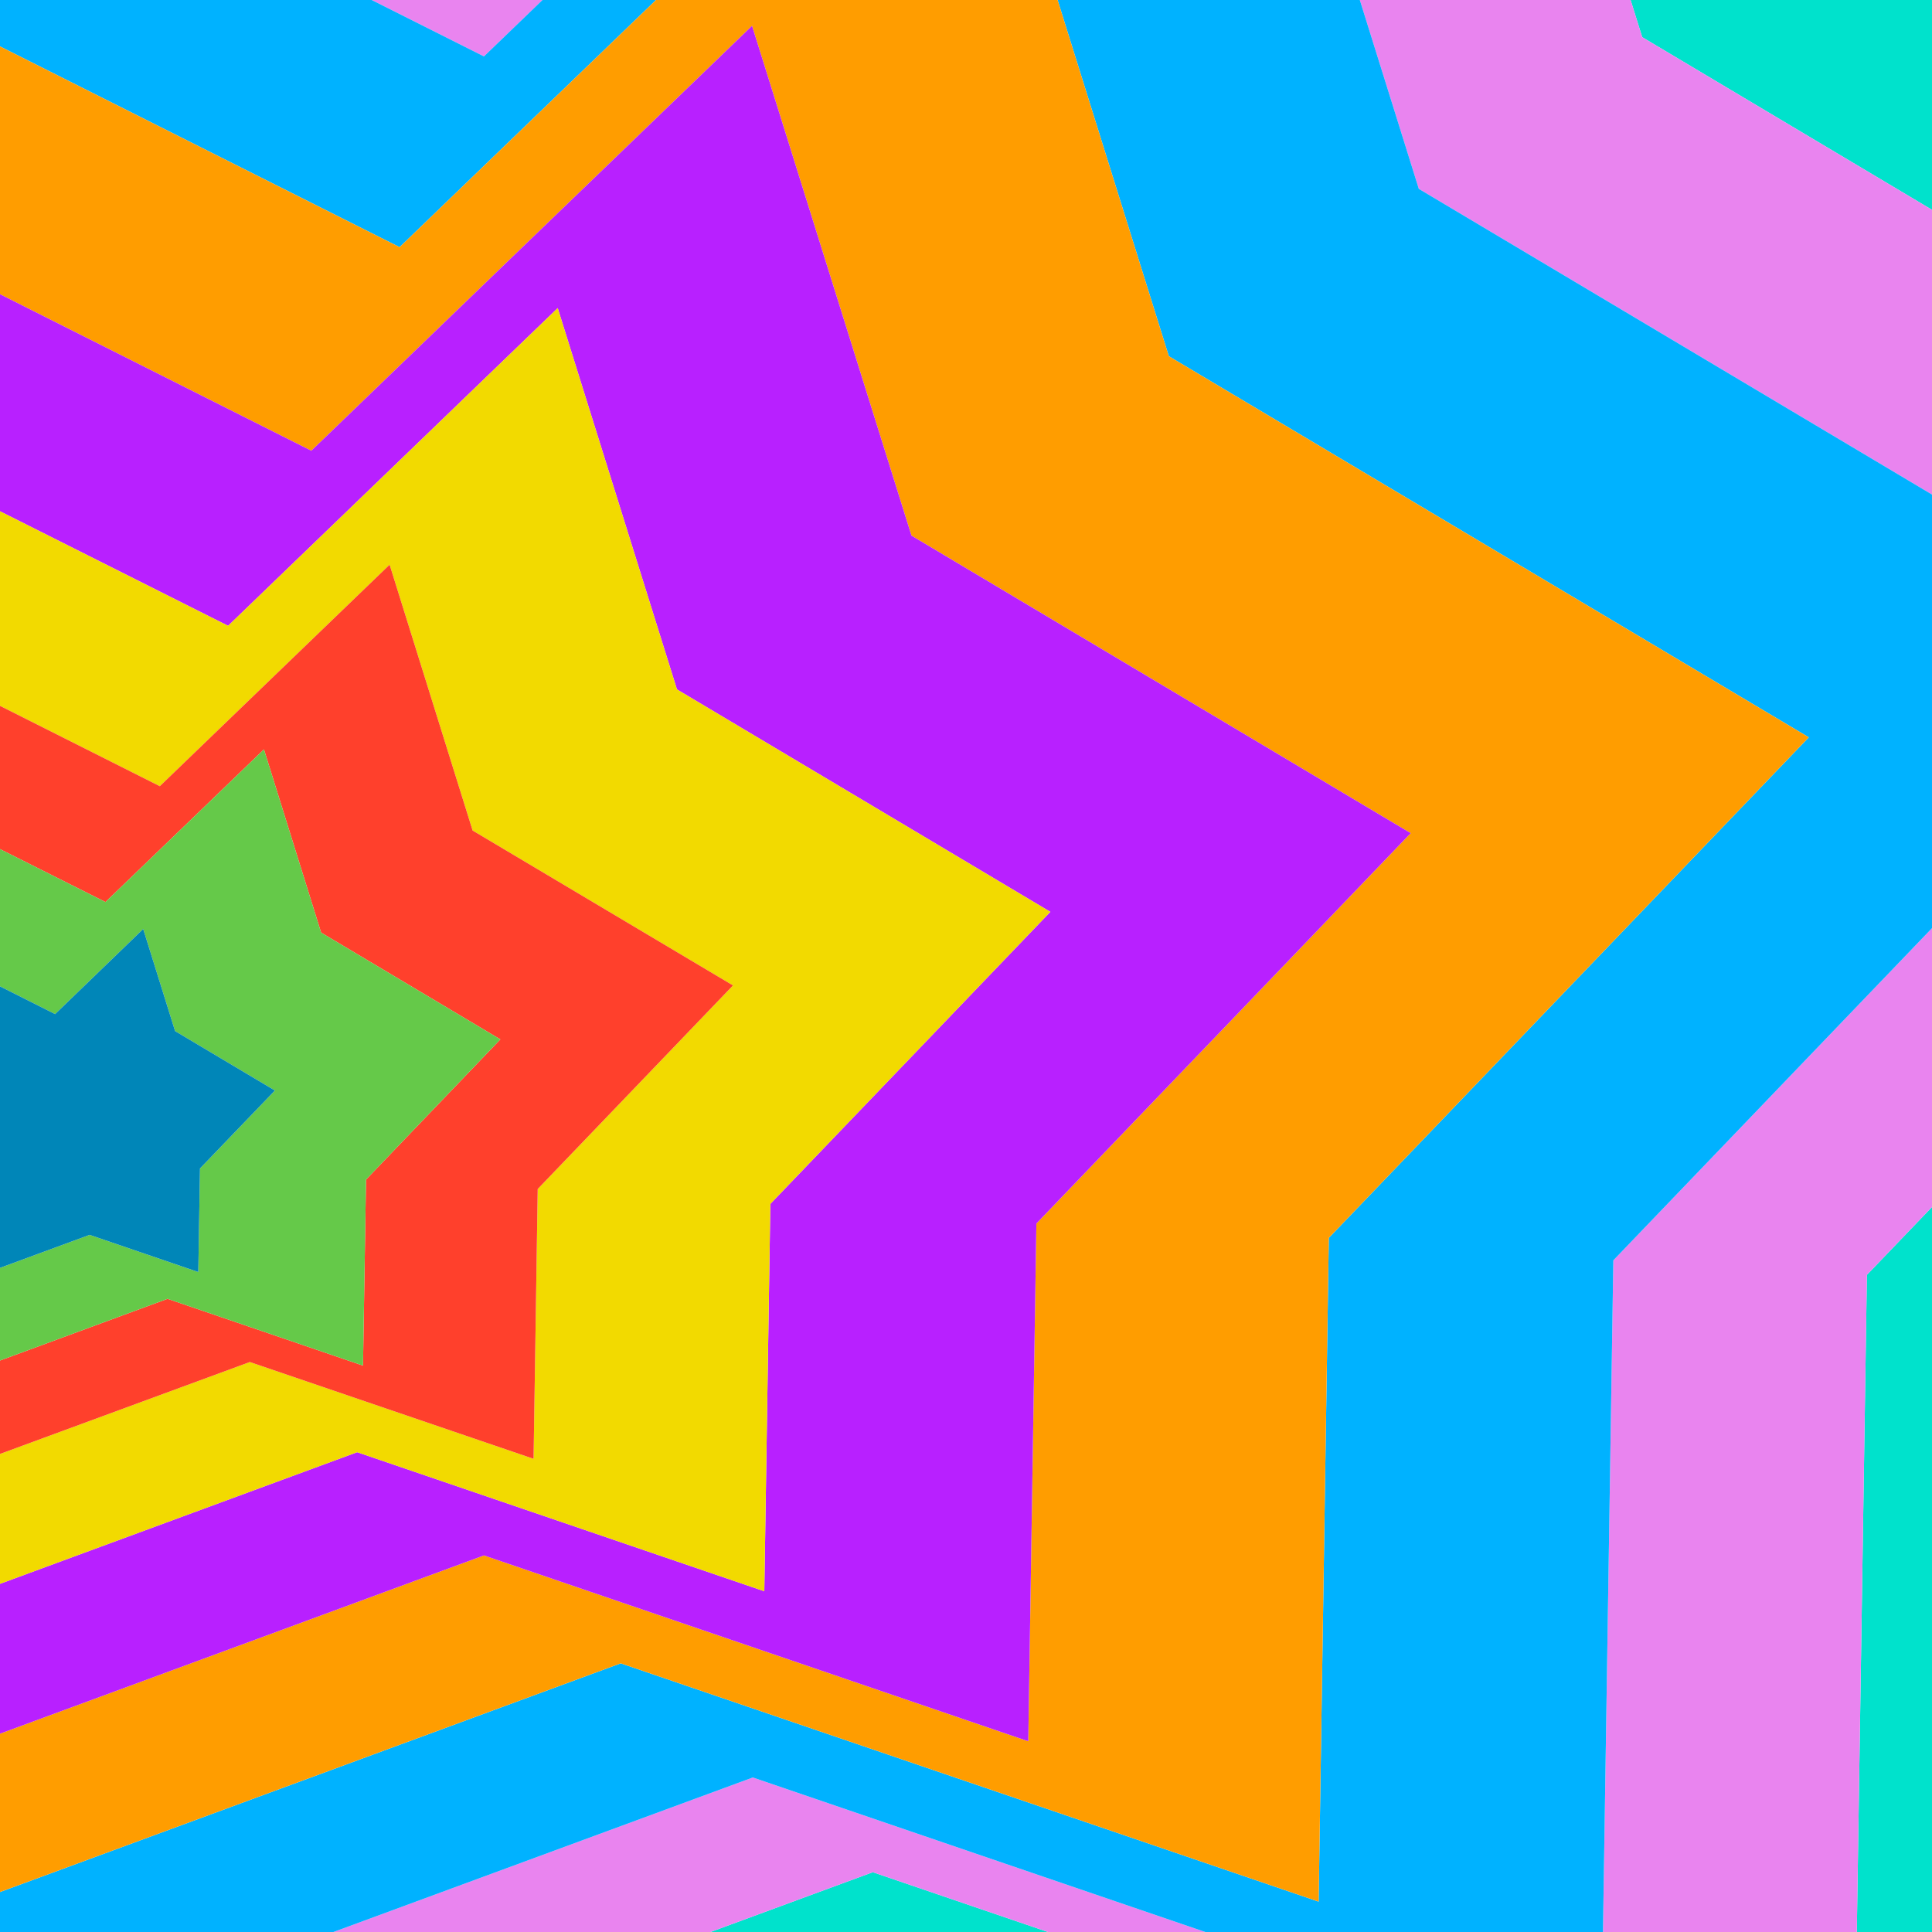 <svg xmlns="http://www.w3.org/2000/svg" viewBox="0 0 3026.65 3026.65">
  <defs>
    <style>
      .cls-1{fill:#00e2cc;}.cls-2{fill:#e984ef;}.cls-3{fill:#00b2ff;}.cls-4{fill:#ff9d00;}.cls-5{fill:#b820ff;}.cls-6{fill:#f2da00;}.cls-7{fill:#ff402c;}.cls-8{fill:#65c949;}.cls-9{fill:#0086b8;}
    </style>
  </defs>
  <title>background</title>
  <g id="Layer_2" data-name="Layer 2">
    <g id="Layer_1-2" data-name="Layer 1">
      <polygon class="cls-1" points="2924.68 1997.18 2908.84 3026.65 3026.65 3026.65 3026.65 1890.87 2924.68 1997.18"/>
      <polygon class="cls-1" points="1113.02 3026.65 1641.74 3026.65 1367.31 2932.96 1113.02 3026.65"/>
      <polygon class="cls-1" points="3026.65 328.7 3026.65 0 2554.45 0 2572.66 58.23 3026.65 328.7"/>
      <polygon class="cls-2" points="849.84 0 582.24 0 758.14 88.38 849.84 0"/>
      <polygon class="cls-2" points="3026.65 1890.87 3026.65 1454.05 2527.43 1974.42 2511.19 3026.65 2908.84 3026.65 2924.68 1997.18 3026.65 1890.87"/>
      <polygon class="cls-2" points="522.34 3026.65 1113.02 3026.65 1367.31 2932.96 1641.74 3026.65 1888.2 3026.65 1179.33 2784.58 522.34 3026.65"/>
      <polygon class="cls-2" points="3026.65 774.77 3026.65 328.7 2572.66 58.23 2554.45 0 2130.28 0 2222.7 295.87 3026.65 774.77"/>
      <polygon class="cls-3" points="3026.65 1454.05 3026.65 774.77 2222.7 295.87 2130.28 0 1656.81 0 1831.07 558.04 2833.64 1155.09 2081.71 1939.24 2065.75 2979.07 972.43 2605.76 0 2964.04 0 3026.65 522.34 3026.65 1179.33 2784.58 1888.2 3026.65 2511.19 3026.65 2527.43 1974.42 3026.65 1454.05"/>
      <polygon class="cls-3" points="1027.7 0 849.84 0 758.14 88.38 582.24 0 0 0 0 72.71 626.02 387.2 1027.7 0"/>
      <polygon class="cls-4" points="2065.75 2979.07 2081.71 1939.24 2833.64 1155.09 1831.07 558.04 1656.81 0 1027.7 0 626.02 387.2 0 72.71 0 460.97 487.69 706.12 1178.15 40.49 1427.91 839.13 2209.99 1305.24 1623.58 1916.78 1610.87 2727.83 758.14 2436.69 0 2715.96 0 2964.04 972.43 2605.76 2065.75 2979.07"/>
      <polygon class="cls-5" points="1610.87 2727.83 1623.58 1916.78 2209.99 1305.24 1427.91 839.13 1178.15 40.49 487.69 706.12 0 460.97 0 800.97 357.35 980.41 873.71 482.67 1060.51 1080.02 1645.45 1428.5 1206.82 1886.04 1197.36 2492.85 559.52 2275.01 0 2481.2 0 2715.96 758.14 2436.69 1610.87 2727.83"/>
      <polygon class="cls-6" points="1197.36 2492.85 1206.82 1886.04 1645.45 1428.5 1060.51 1080.02 873.71 482.67 357.35 980.41 0 800.97 0 1105.79 250.35 1231.65 610.36 884.65 740.41 1301.11 1148.3 1543.77 842.38 1862.69 835.88 2285.36 391.34 2133.73 0 2277.74 0 2481.2 559.52 2275.01 1197.36 2492.85"/>
      <polygon class="cls-7" points="835.88 2285.36 842.38 1862.69 1148.3 1543.77 740.41 1301.11 610.36 884.65 250.35 1231.65 0 1105.79 0 1330.19 165.22 1413.13 413.5 1174.01 503.06 1461.01 783.86 1628.3 573.41 1847.91 568.68 2139.35 262.47 2034.71 0 2131.4 0 2277.74 391.34 2133.73 835.88 2285.36"/>
      <polygon class="cls-8" points="568.68 2139.35 573.41 1847.91 783.86 1628.3 503.06 1461.01 413.5 1174.01 165.22 1413.13 0 1330.19 0 1545.24 86.31 1588.7 224.34 1455.39 274.29 1615.3 430.65 1708.4 313.31 1830.47 310.65 1992.74 140.4 1934.52 0 1986.21 0 2131.4 262.47 2034.71 568.68 2139.35"/>
      <polygon class="cls-9" points="310.65 1992.74 313.31 1830.47 430.65 1708.4 274.29 1615.3 224.34 1455.39 86.31 1588.7 0 1545.24 0 1986.21 140.4 1934.52 310.65 1992.74"/>
    </g>
  </g>
</svg>
